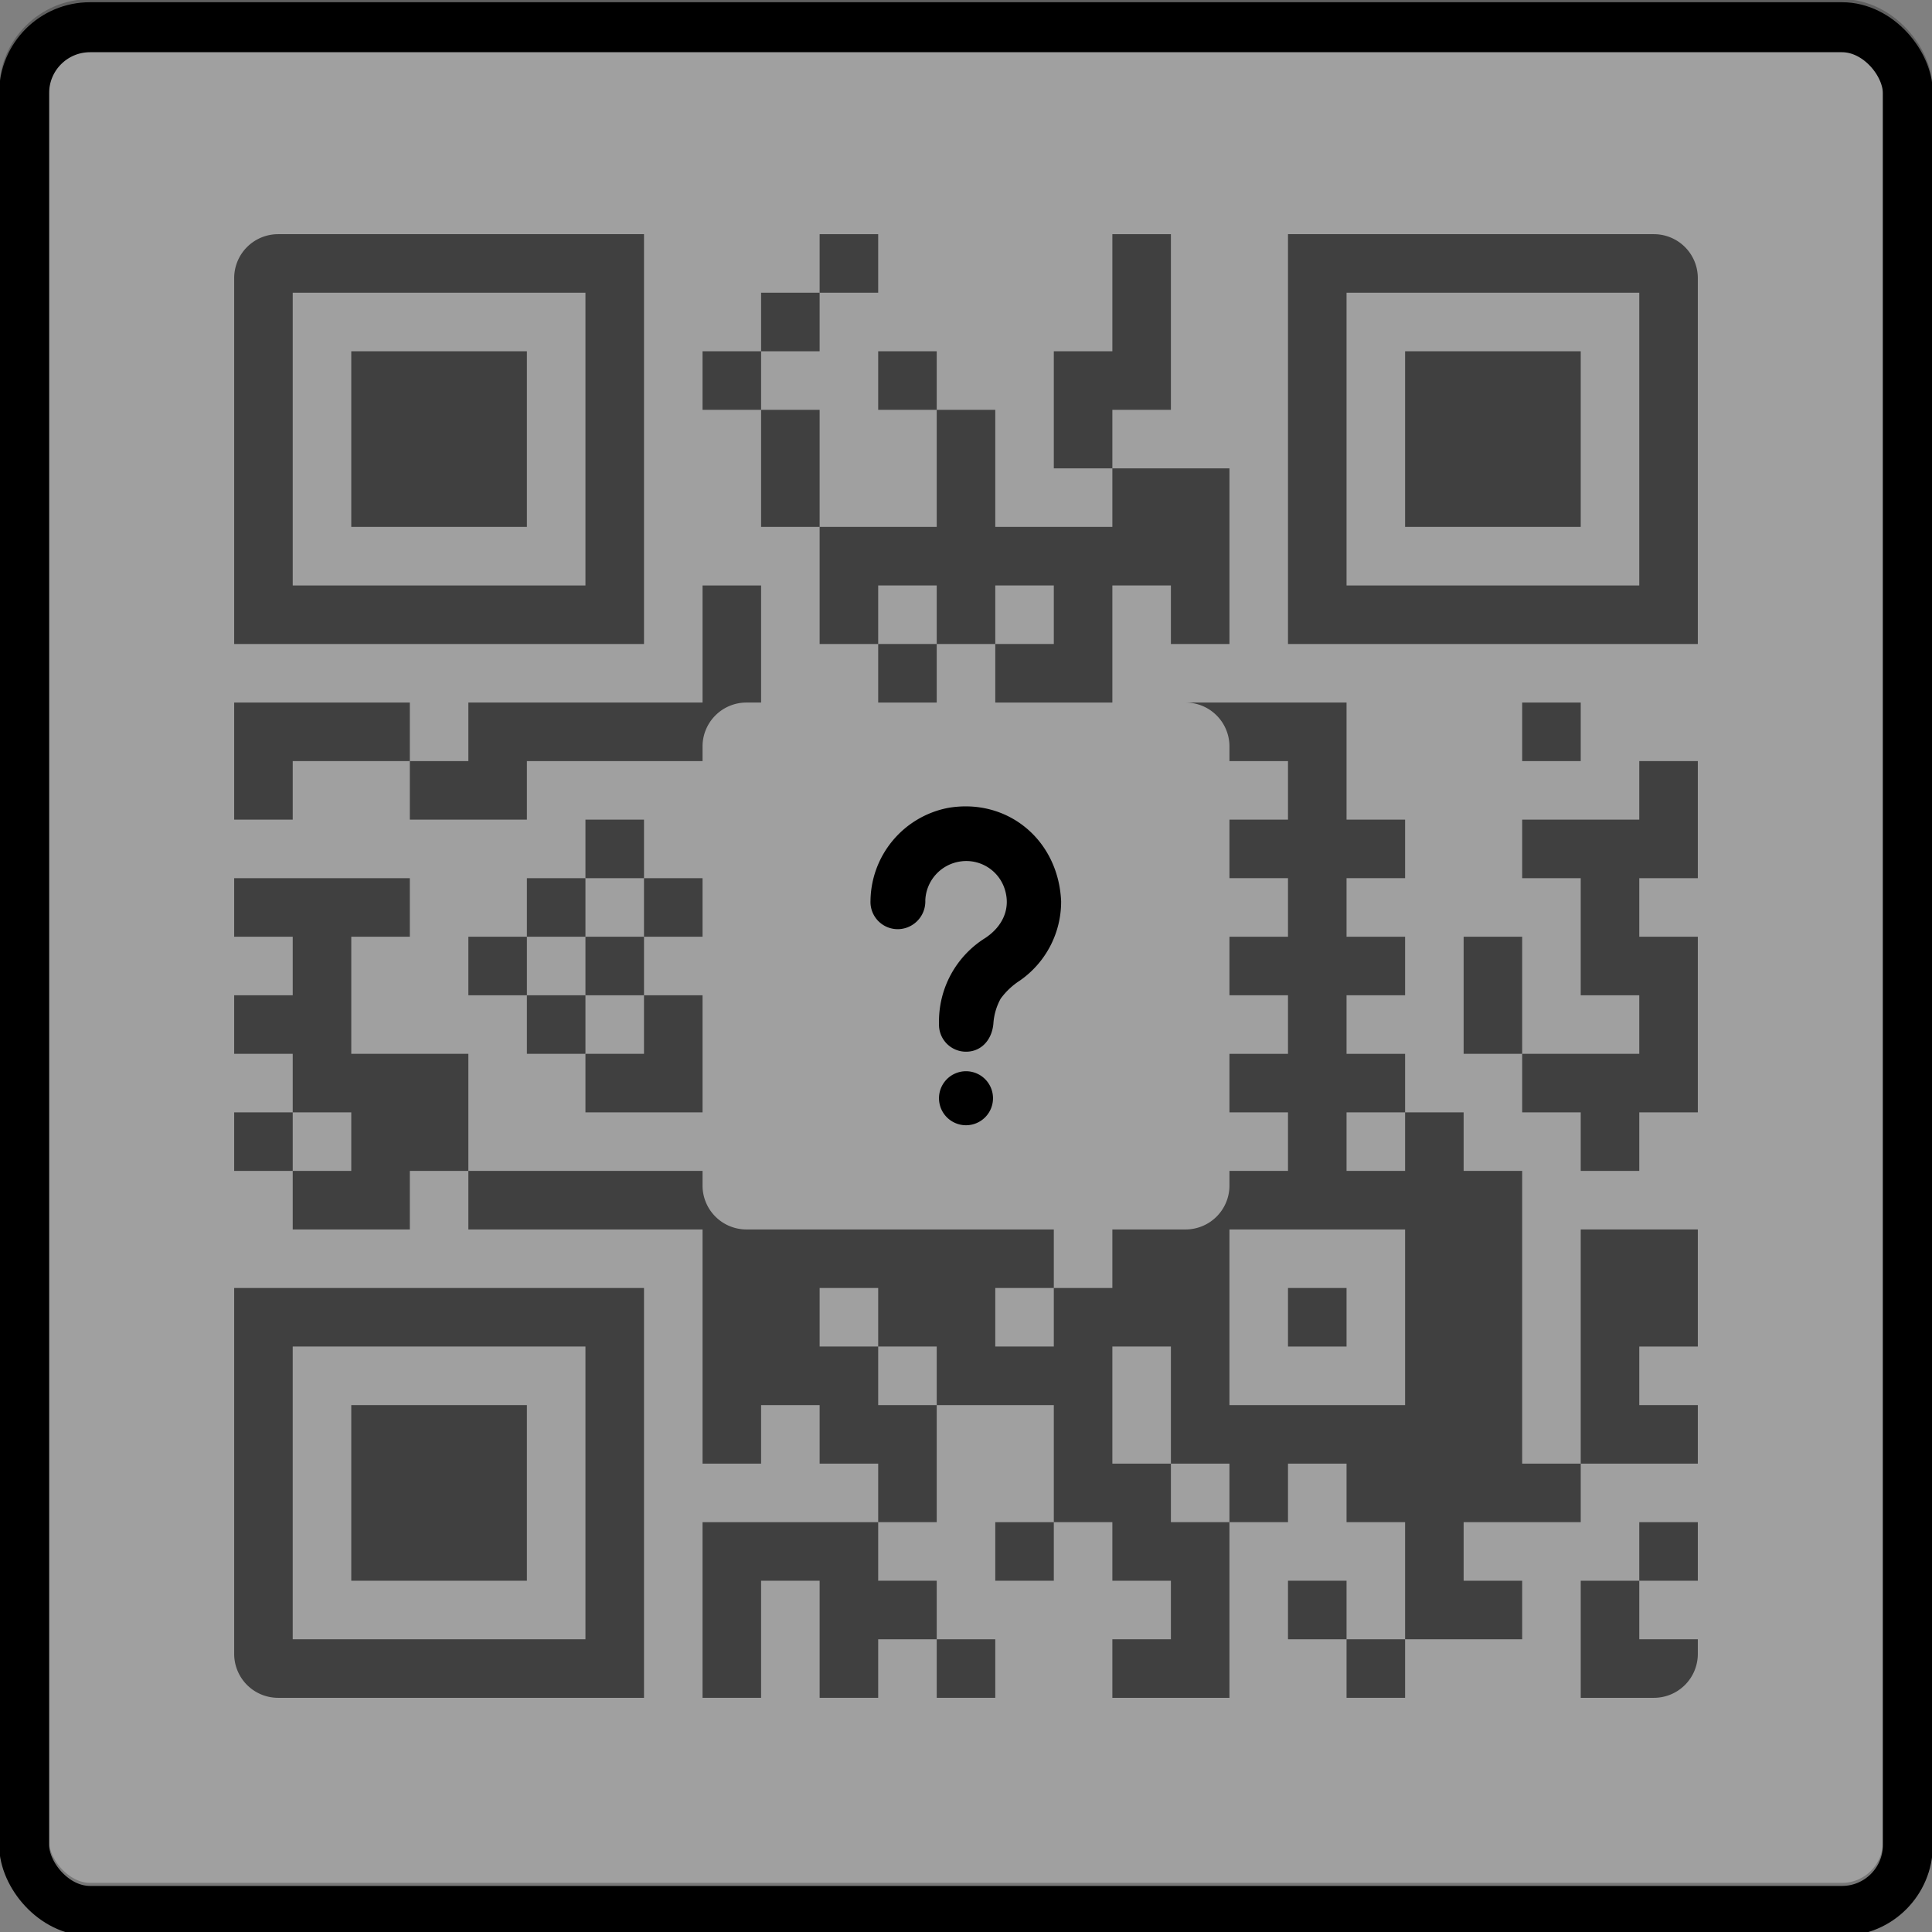 <svg id="Layer_1" data-name="Layer 1" xmlns="http://www.w3.org/2000/svg" viewBox="0 0 264 264"><rect x="0" y="0" width="264" height="264" fill="#808080" stroke="none"/><defs><style>.cls-1{fill:#fff;opacity:0.25;}.cls-1,.cls-2{stroke:#000;stroke-miterlimit:10;stroke-width:6.83px;}.cls-1,.cls-3{isolation:isolate;}.cls-2{fill:none;}.cls-3,.cls-4{opacity:0.6;}.cls-5{opacity:0.6;}</style></defs><rect class="cls-1" x="3.3" y="3.3" width="257.4" height="257.4" rx="9"/><rect class="cls-2" x="3.3" y="3.72" width="257.4" height="257.4" rx="9"/><polygon class="cls-3" points="200 48 192 48 192 56 192 64 192 72 200 72 208 72 216 72 216 64 216 56 216 48 208 48 200 48"/><path d="M145,123.17A13.14,13.14,0,0,1,139.35,134a9.86,9.86,0,0,0-2.61,2.46,8.15,8.15,0,0,0-1,3.44c-.21,2.24-1.7,3.85-3.81,3.81a3.69,3.69,0,0,1-3.62-3.76,1.93,1.93,0,0,1,0-.24,13.43,13.43,0,0,1,6.33-11.54c2.46-1.64,3.47-4.11,2.66-6.65a5.51,5.51,0,0,0-6.1-3.8,5.59,5.59,0,0,0-4.76,5.3,3.8,3.8,0,0,1-2.49,3.72,3.72,3.72,0,0,1-5-3.64,13.09,13.09,0,0,1,10.58-12.7C137.6,109,144.63,114.7,145,123.17Z"/><path d="M135.69,150.08a3.69,3.69,0,1,1-3.72-3.7,3.69,3.69,0,0,1,3.72,3.7Z"/><polygon class="cls-3" points="40 104 48 104 56 104 56 96 48 96 40 96 32 96 32 104 32 112 40 112 40 104"/><rect class="cls-3" x="32" y="152" width="8" height="8"/><polygon class="cls-3" points="64 144 56 144 48 144 48 136 48 128 56 128 56 120 48 120 40 120 32 120 32 128 40 128 40 136 32 136 32 144 40 144 40 152 48 152 48 160 40 160 40 168 48 168 56 168 56 160 64 160 64 152 64 144"/><polygon class="cls-3" points="56 192 48 192 48 200 48 208 48 216 56 216 64 216 72 216 72 208 72 200 72 192 64 192 56 192"/><rect class="cls-3" x="64" y="128" width="8" height="8"/><rect class="cls-3" x="72" y="120" width="8" height="8"/><rect class="cls-3" x="72" y="136" width="8" height="8"/><rect class="cls-3" x="80" y="112" width="8" height="8"/><rect class="cls-3" x="80" y="128" width="8" height="8"/><polygon class="cls-3" points="80 144 80 152 88 152 96 152 96 144 96 136 88 136 88 144 80 144"/><rect class="cls-3" x="88" y="120" width="8" height="8"/><polygon class="cls-3" points="104 208 96 208 96 216 96 224 96 232 104 232 104 224 104 216 112 216 112 224 112 232 120 232 120 224 128 224 128 216 120 216 120 208 112 208 104 208"/><rect class="cls-3" x="120" y="88" width="8" height="8"/><rect class="cls-3" x="128" y="224" width="8" height="8"/><rect class="cls-3" x="136" y="208" width="8" height="8"/><rect class="cls-3" x="176" y="176" width="8" height="8"/><rect class="cls-3" x="176" y="216" width="8" height="8"/><rect class="cls-3" x="184" y="224" width="8" height="8"/><polygon class="cls-3" points="208 128 200 128 200 136 200 144 208 144 208 136 208 128"/><rect class="cls-3" x="208" y="96" width="8" height="8"/><polygon class="cls-3" points="216 168 216 176 216 184 216 192 216 200 224 200 232 200 232 192 224 192 224 184 232 184 232 176 232 168 224 168 216 168"/><polygon class="cls-3" points="224 112 216 112 208 112 208 120 216 120 216 128 216 136 224 136 224 144 216 144 208 144 208 152 216 152 216 160 224 160 224 152 232 152 232 144 232 136 232 128 224 128 224 120 232 120 232 112 232 104 224 104 224 112"/><rect class="cls-3" x="224" y="208" width="8" height="8"/><path class="cls-3" d="M224,224v-8h-8v16h10a6,6,0,0,0,6-6v-2Z"/><g class="cls-4"><path d="M38,232H88V176H32v50A6,6,0,0,0,38,232Zm2-21.33V184H80v40H40Z"/></g><polygon class="cls-3" points="64 72 72 72 72 64 72 56 72 48 64 48 56 48 48 48 48 56 48 64 48 72 56 72 64 72"/><rect class="cls-3" x="96" y="48" width="8" height="8"/><rect class="cls-3" x="104" y="40" width="8" height="8"/><polygon class="cls-3" points="104 72 112 72 112 64 112 56 104 56 104 64 104 72"/><rect class="cls-3" x="112" y="32" width="8" height="8"/><rect class="cls-3" x="120" y="48" width="8" height="8"/><polygon class="cls-3" points="160 56 160 48 160 40 160 32 152 32 152 40 152 48 144 48 144 56 144 64 152 64 152 56 160 56"/><polygon class="cls-3" points="112 88 120 88 120 80 128 80 128 88 136 88 136 80 144 80 144 88 136 88 136 96 144 96 152 96 152 88 152 80 160 80 160 88 168 88 168 80 168 72 168 64 160 64 152 64 152 72 144 72 136 72 136 64 136 56 128 56 128 64 128 72 120 72 112 72 112 80 112 88"/><g class="cls-4"><path d="M226,32H176V88h56V38A6,6,0,0,0,226,32Zm-2,21.33V80H184V40h40Z"/></g><g class="cls-4"><path d="M32,38V88H88V32H38A6,6,0,0,0,32,38Zm21.33,2H80V80H40V40Z"/></g><path class="cls-5" d="M72,112v-8H96v-2a6,6,0,0,1,6-6h2V80H96V96H64v8H56v8H72Z"/><path class="cls-5" d="M208,200V160h-8v-8h-8v8h-8v-8h8v-8h-8v-8h8v-8h-8v-8h8v-8h-8V96H162a6,6,0,0,1,6,6v2h8v8h-8v8h8v8h-8v8h8v8h-8v8h8v8h-8v2a6,6,0,0,1-6,6H152v8h-8v8h-8v-8h8v-8H102a6,6,0,0,1-6-6v-2H64v8H96v32h8v-8h8v8h8v8h8V192h-8v-8h-8v-8h8v8h8v8h16v16h8v8h8v8h-8v8h16V208h-8v-8h-8V184h8v16h8v8h8v-8h8v8h8v16h16v-8h-8v-8h16v-8Zm-16-24v16H168V168h24Z"/></svg>
